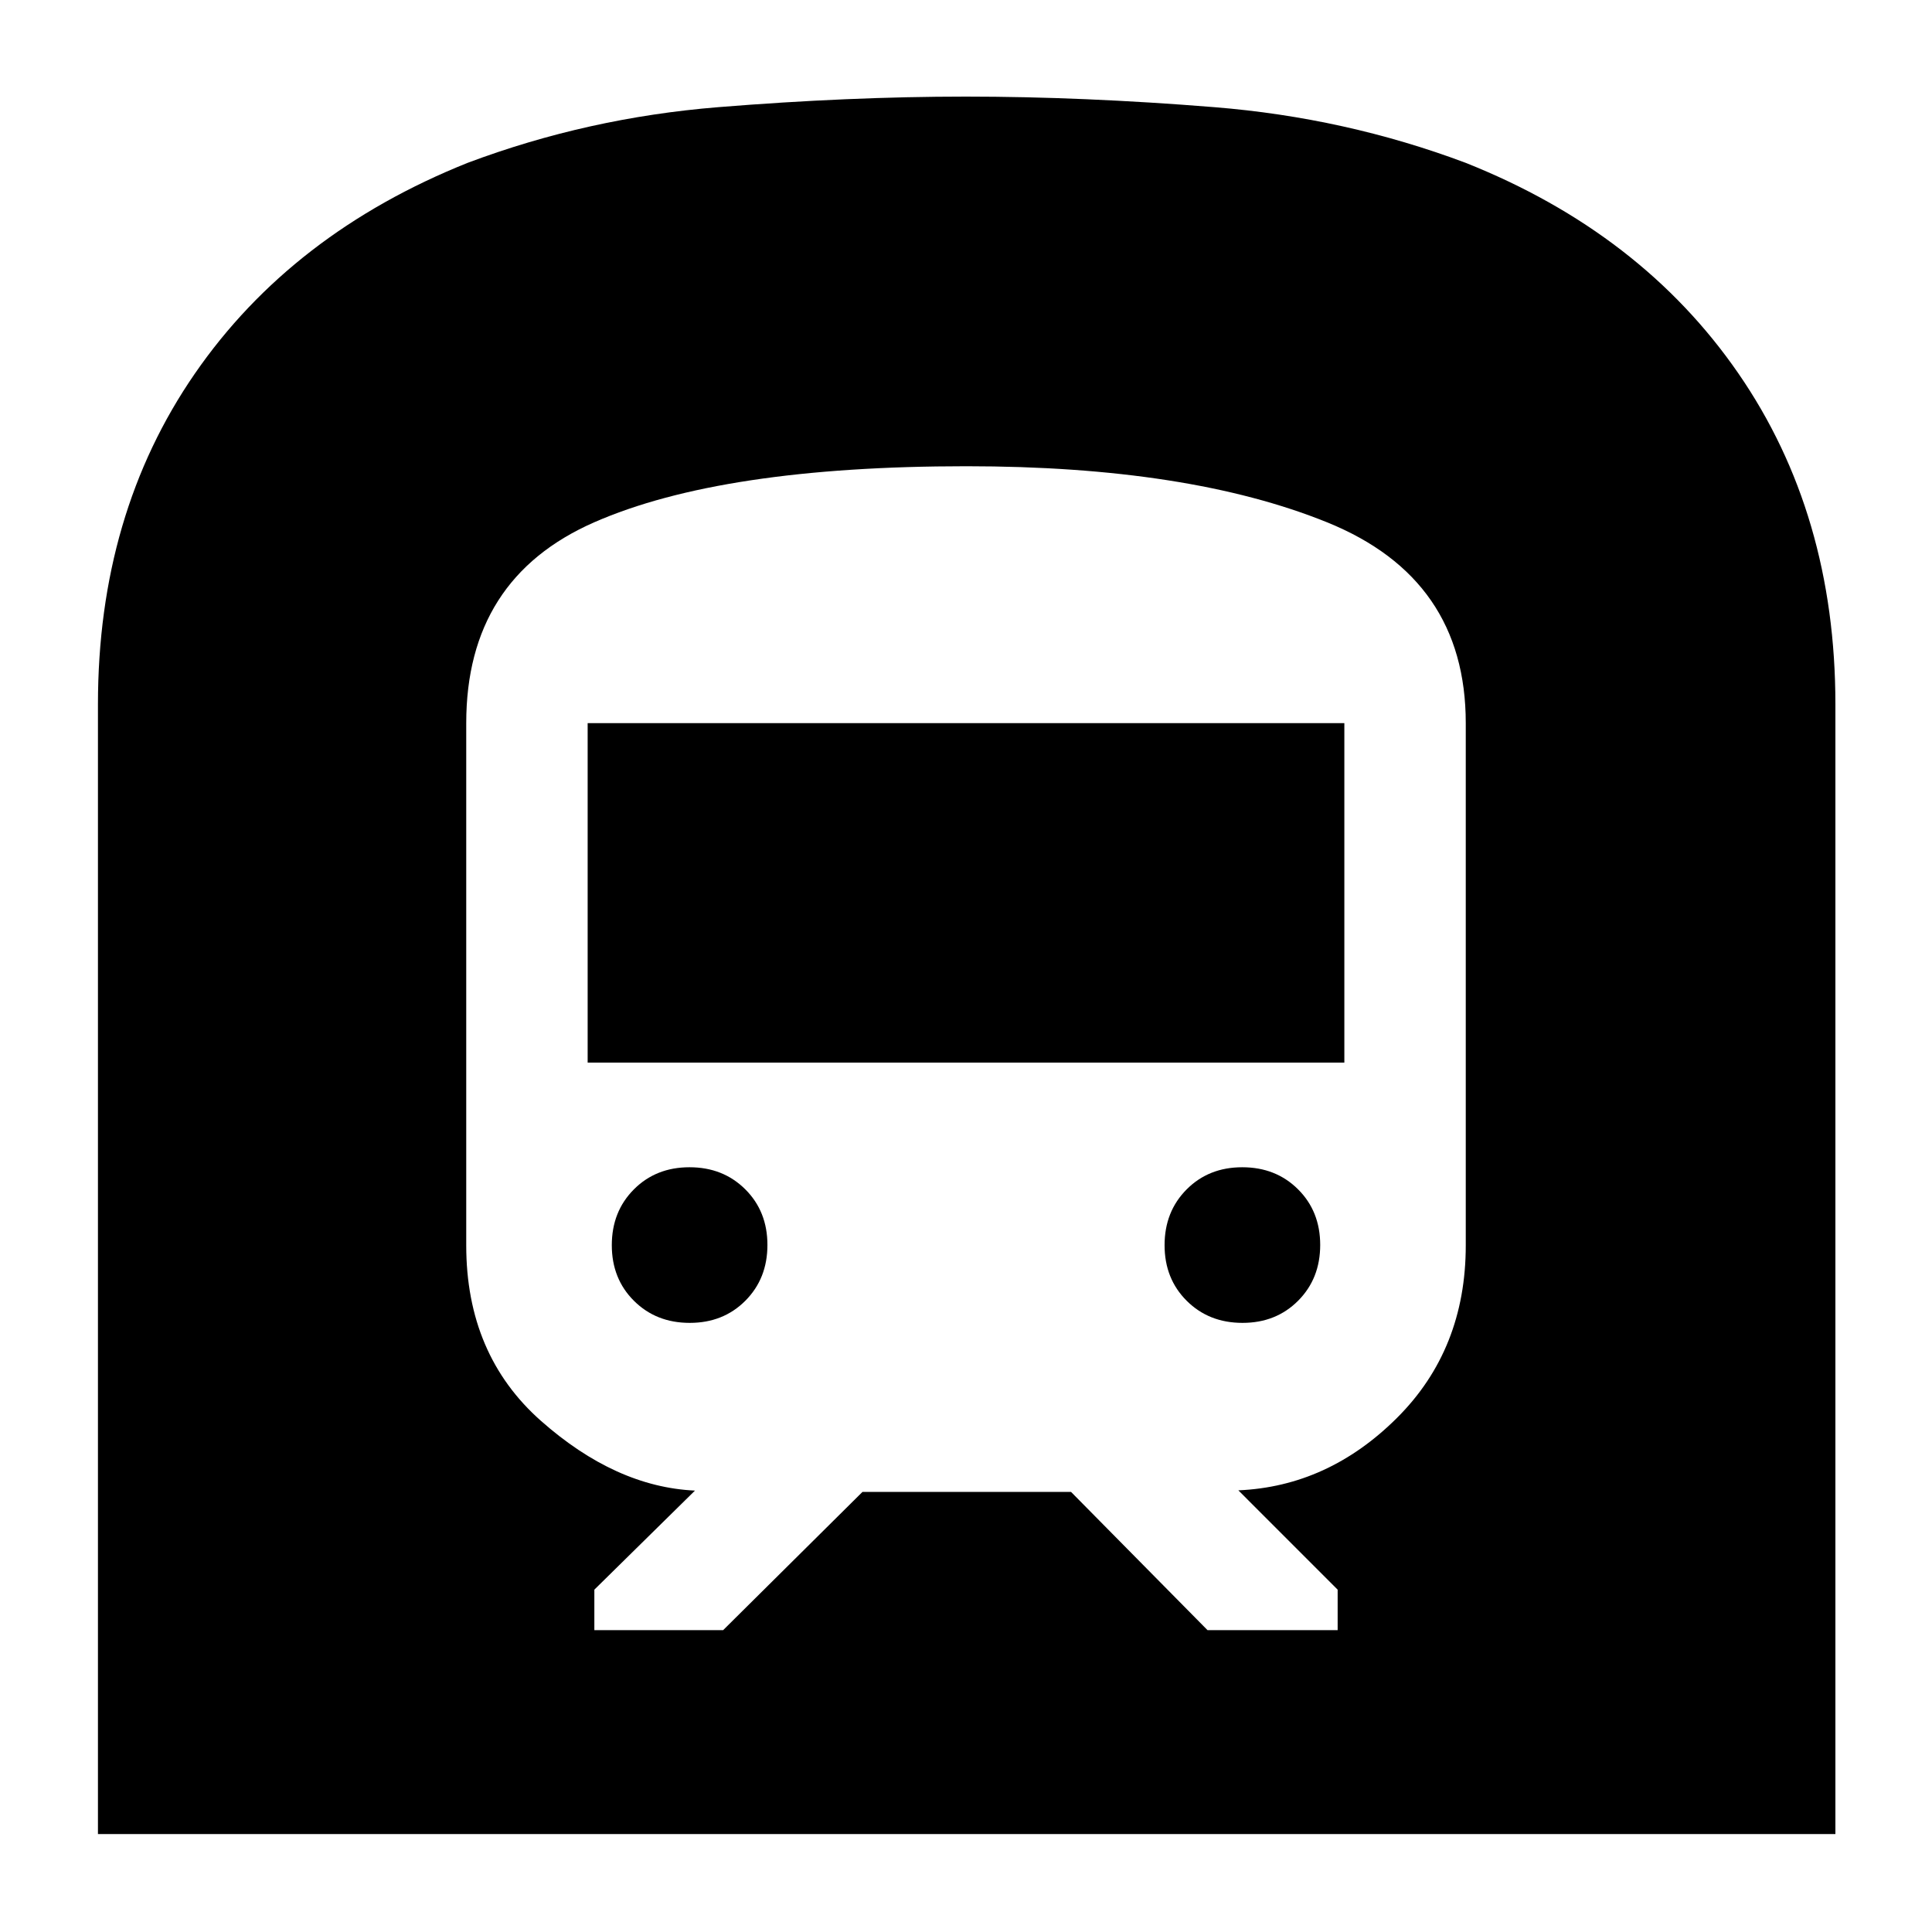 <svg xmlns="http://www.w3.org/2000/svg" height="40" viewBox="0 -960 960 960" width="40"><path d="M48.67-48.67V-610q0-94.58 48.14-164.34 48.15-69.76 135.6-104.76 59.68-22.4 124.49-27.65Q421.7-912 479.93-912q58.24 0 123.44 5.25 65.21 5.25 124.88 27.65 87.33 34.76 135.54 104.64Q912-704.58 912-610v561.33H48.67ZM359.33-150l69.22-68.67H532.2L600-150h64.67v-20.11l-49.34-49.35q44.62-1.93 78.81-35.98 34.19-34.06 34.19-85.73v-259.5q0-71.86-68.83-99.76-68.83-27.9-179.31-27.9-121.52 0-185.02 27.9-63.5 27.9-63.5 99.76v259.5q0 54.34 37.12 87.18 37.12 32.83 76.54 34.66l-50 49.22V-150h64ZM292-432v-168.67h376V-432H292Zm325.39 129.33q-16.7 0-27.71-10.96-11.01-10.96-11.01-27.65 0-16.69 10.96-27.71Q600.59-380 617.28-380q16.7 0 27.71 10.96Q656-358.08 656-341.39q0 16.7-10.96 27.71-10.96 11.01-27.65 11.01Zm-274.67 0q-16.7 0-27.71-10.96Q304-324.59 304-341.28q0-16.69 10.96-27.71Q325.92-380 342.61-380q16.7 0 27.71 10.96 11.01 10.96 11.01 27.65 0 16.7-10.96 27.71-10.96 11.01-27.65 11.01Z"/></svg>